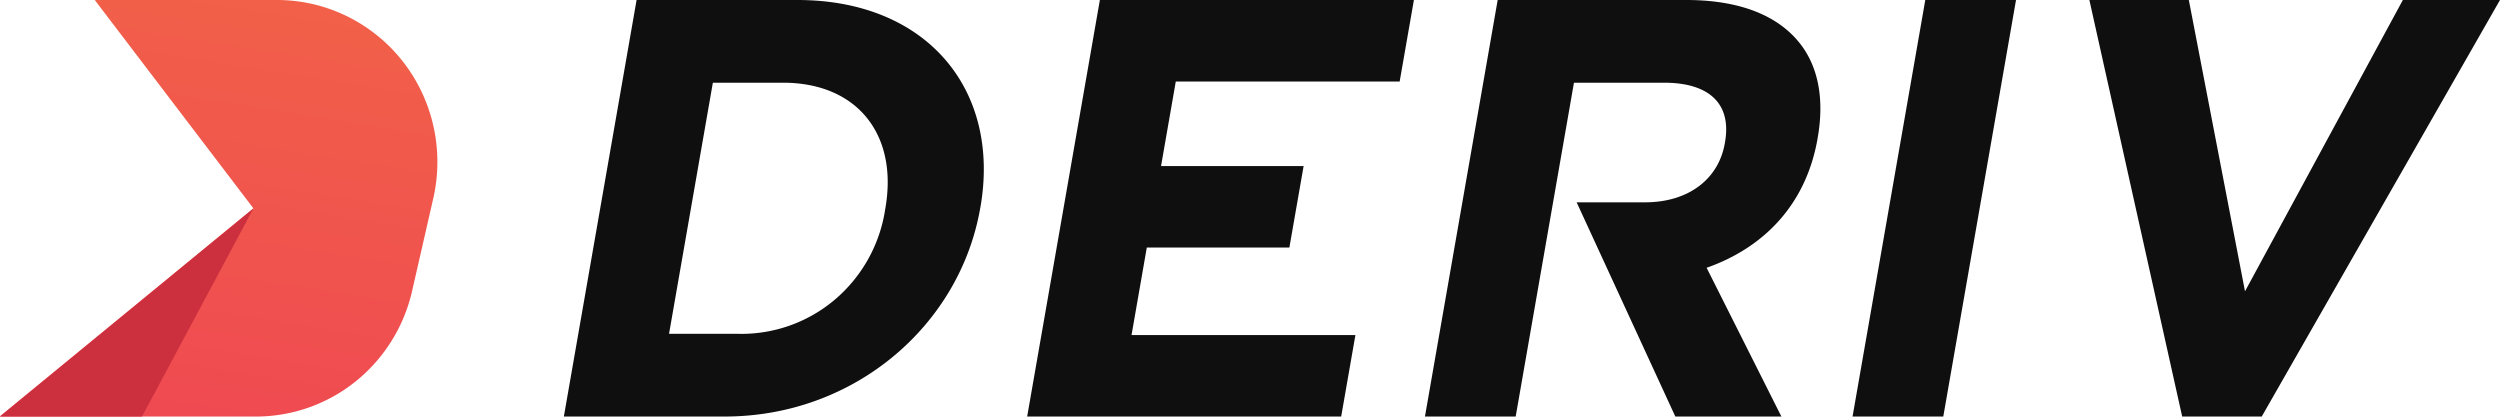 <svg width="96" height="16" fill="none" xmlns="http://www.w3.org/2000/svg"><g clip-path="url(#a)"><path d="m3.656 0-.004.018 6.077 7.98L.004 15.98 0 15.996h9.824a6.118 6.118 0 0 0 3.834-1.351 6.227 6.227 0 0 0 2.166-3.468l.814-3.56a6.28 6.28 0 0 0 .006-2.771 6.246 6.246 0 0 0-1.187-2.5A6.167 6.167 0 0 0 13.313.618 6.106 6.106 0 0 0 10.638 0H3.656z" fill="url(#b)"/><path d="m9.725 8.014-4.272 7.982H0l9.725-7.982z" fill="#CC2F3E"/><path d="M24.445 0h6.176c4.977 0 7.813 3.45 7.028 7.952l-.009.045c-.785 4.502-4.834 7.998-9.812 7.998h-6.176L24.445 0zm3.938 12.82a5.549 5.549 0 0 0 3.69-1.327 5.653 5.653 0 0 0 1.917-3.449l.008-.046c.495-2.834-1.081-4.822-3.932-4.822h-2.692l-1.683 9.643h2.692zM42.235 0h12.059l-.547 3.13H45.15l-.566 3.246h5.475l-.547 3.13h-5.475l-.586 3.36h8.597l-.547 3.13H39.443L42.235 0zm23.299 10.283c2.145-.754 3.808-2.375 4.26-4.958l.007-.046c.264-1.508.008-2.765-.72-3.656C68.225.57 66.764 0 64.751 0h-7.24l-2.793 15.996h3.484l2.238-12.82h3.462c1.696 0 2.602.777 2.338 2.285l-.008.046c-.235 1.348-1.368 2.262-3.064 2.262h-2.625l3.79 8.227h4.073l-2.872-5.713zM73.93 0h3.485l-2.793 15.996h-3.484L73.931 0zm6.302 0h3.819l2.157 11.186L92.27 0H96l-9.15 15.996h-3.054L80.232 0z" fill="#0F0F0F"/></g><defs><linearGradient id="b" x1="10.612" y1="-2.757" x2="7.394" y2="17.336" gradientUnits="userSpaceOnUse"><stop stop-color="#F26447"/><stop offset="1" stop-color="#EF4852"/></linearGradient><clipPath id="a"><path fill="#fff" d="M0 0h96v16H0z"/></clipPath></defs></svg>